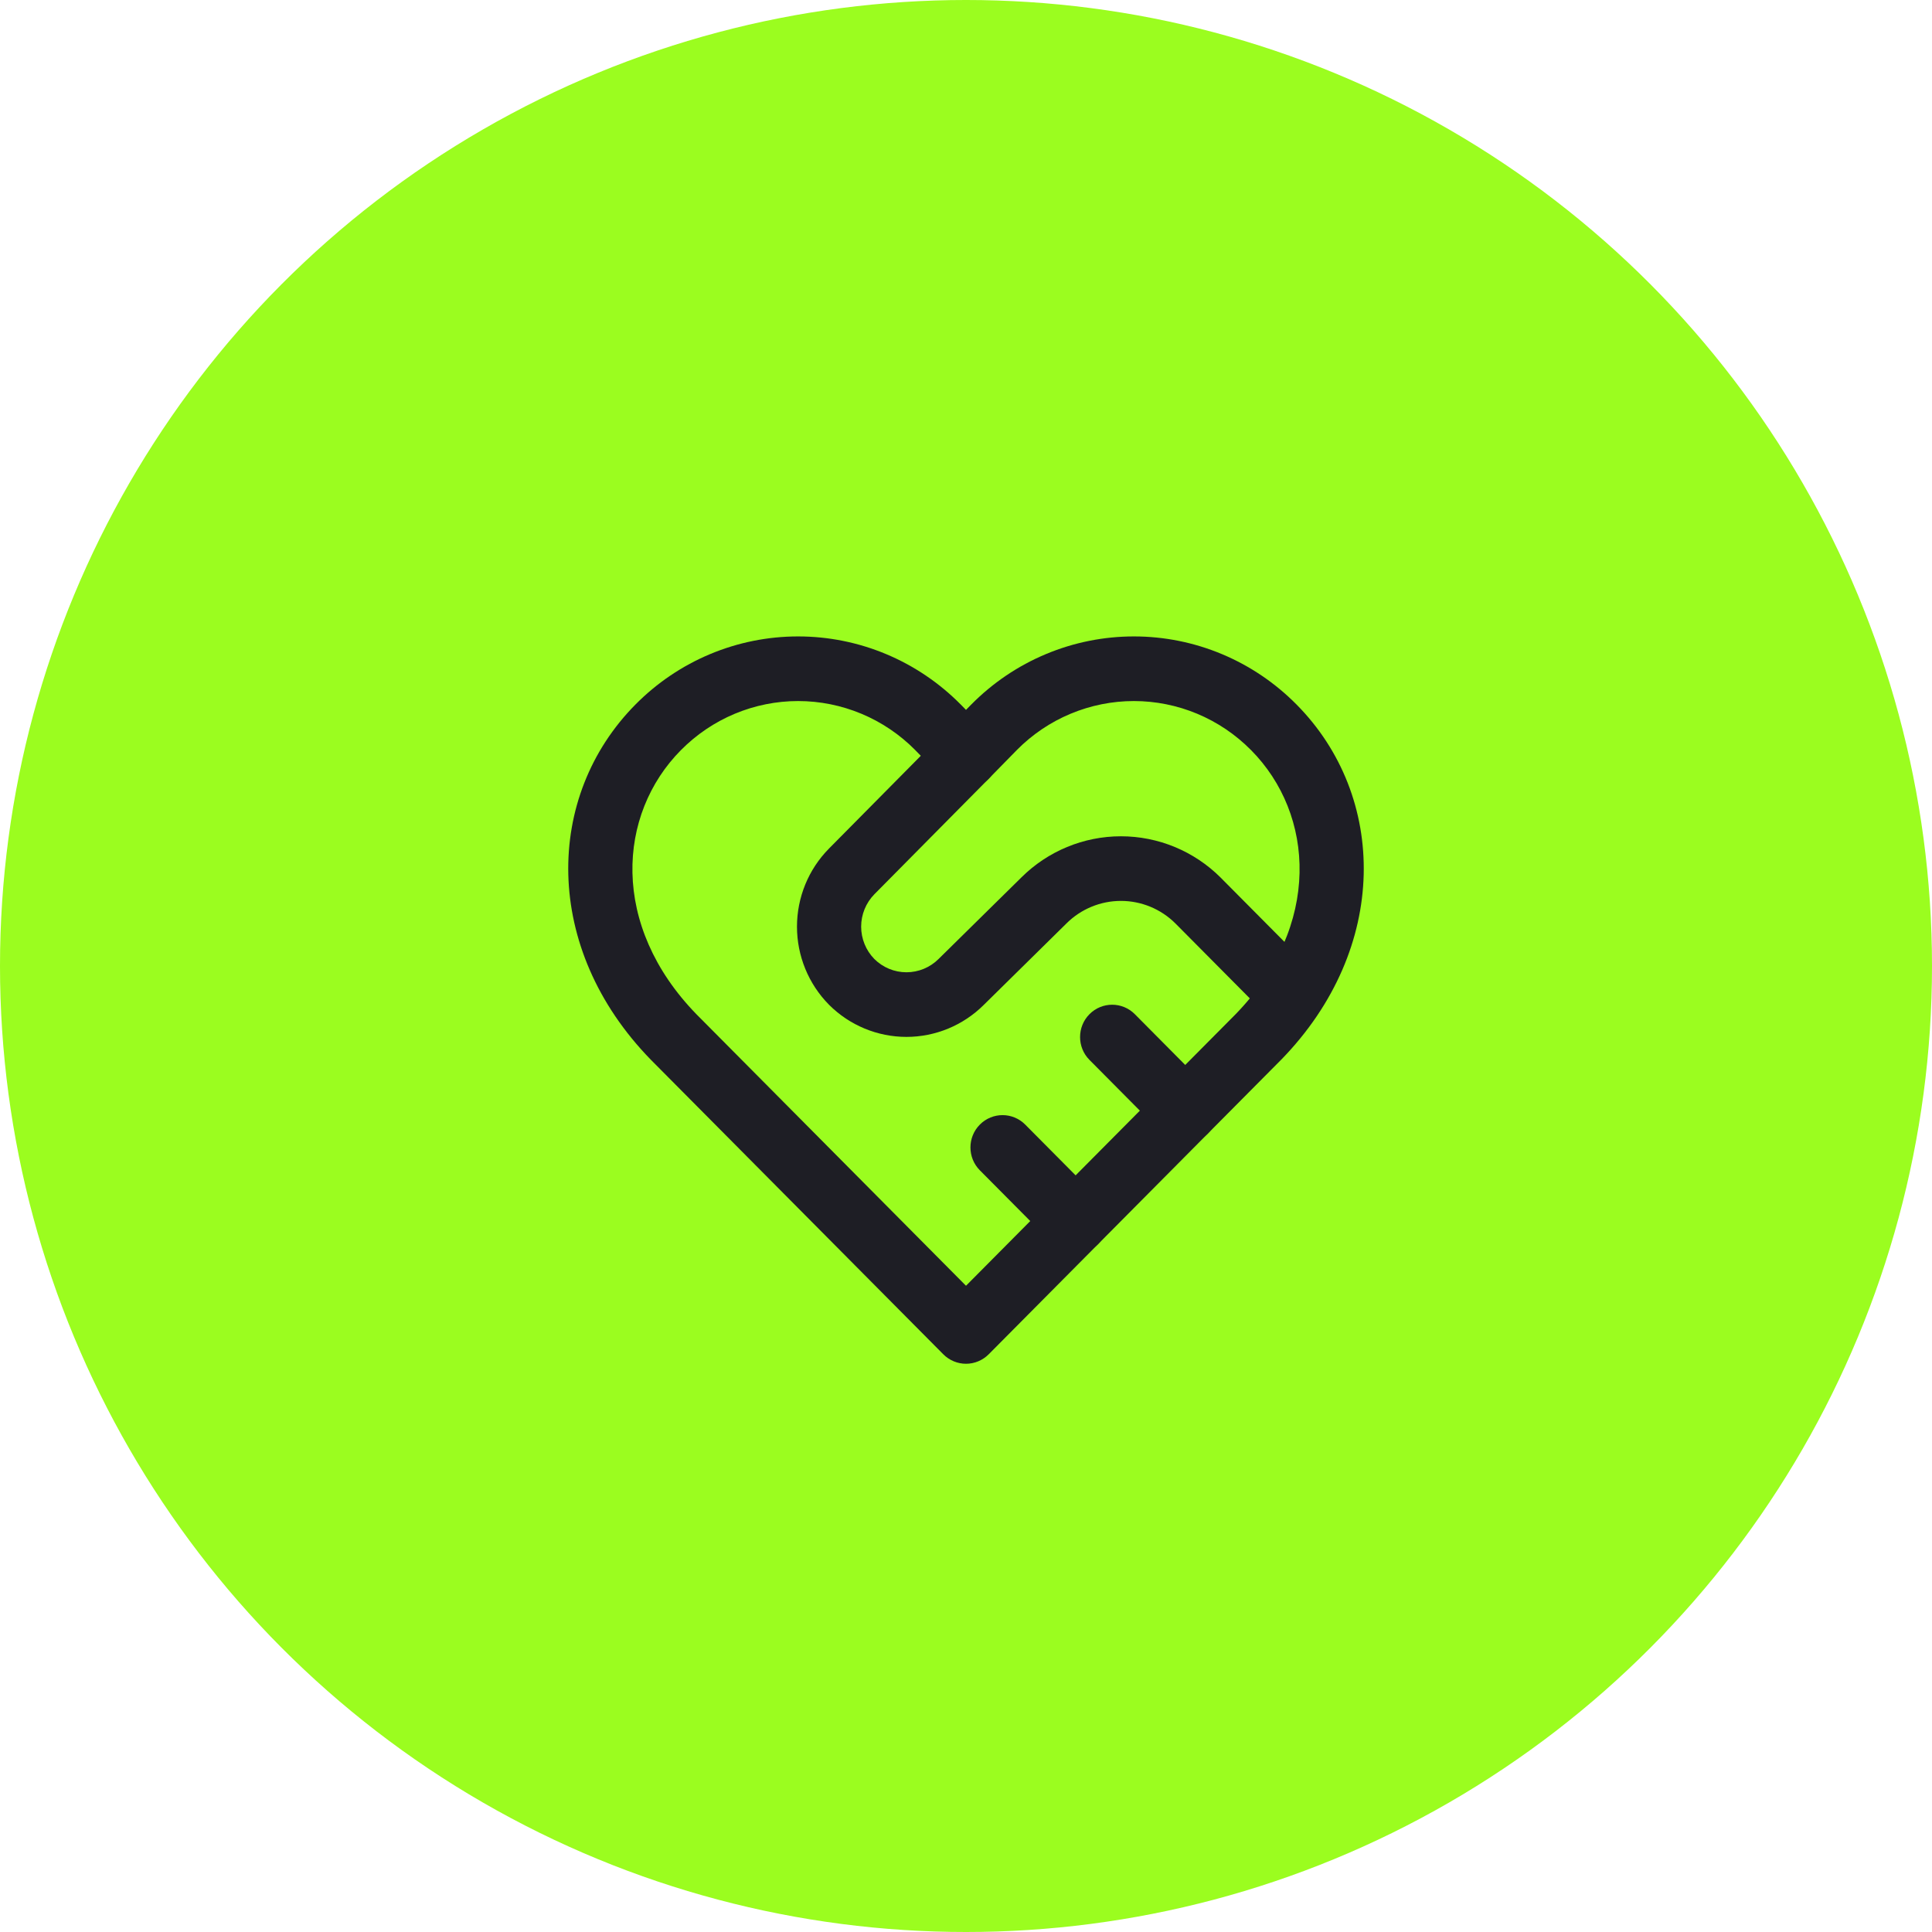 <svg width="85" height="85" viewBox="0 0 85 85" fill="none" xmlns="http://www.w3.org/2000/svg">
<circle cx="42.5" cy="42.5" r="42.5" fill="#9BFD1F"/>
<path fill-rule="evenodd" clip-rule="evenodd" d="M31.243 28.777C32.47 28.264 33.785 28 35.113 28C36.442 28 37.757 28.264 38.984 28.777C40.21 29.29 41.324 30.042 42.262 30.99L42.267 30.994L42.5 31.232L42.733 30.994L42.738 30.99C43.676 30.042 44.79 29.29 46.017 28.777C47.243 28.264 48.558 28 49.887 28C51.215 28 52.53 28.264 53.757 28.777C54.983 29.29 56.097 30.042 57.035 30.989C61.042 35.026 61.148 41.717 56.368 46.622L56.358 46.631L43.498 59.584C43.233 59.85 42.874 60 42.5 60C42.126 60 41.767 59.85 41.502 59.584L28.632 46.622C23.852 41.717 23.958 35.026 27.965 30.989C28.903 30.042 30.017 29.29 31.243 28.777ZM35.113 30.843C34.157 30.843 33.209 31.034 32.326 31.403C31.442 31.773 30.64 32.314 29.964 32.997L29.962 32.998C27.156 35.825 26.843 40.723 30.642 44.625L42.5 56.568L54.358 44.625C58.157 40.723 57.844 35.825 55.038 32.998L55.036 32.997C54.36 32.314 53.558 31.773 52.674 31.403C51.791 31.034 50.843 30.843 49.887 30.843C48.93 30.843 47.983 31.034 47.099 31.403C46.216 31.772 45.415 32.313 44.74 32.994C44.739 32.995 44.738 32.996 44.738 32.997L43.505 34.255C43.239 34.525 42.877 34.678 42.5 34.678C42.123 34.678 41.761 34.525 41.495 34.255L40.262 32.997C40.262 32.996 40.261 32.995 40.26 32.994C39.585 32.313 38.784 31.772 37.901 31.403C37.017 31.034 36.07 30.843 35.113 30.843Z" fill="#1E1E25"/>
<path fill-rule="evenodd" clip-rule="evenodd" d="M43.497 32.249C44.049 32.804 44.05 33.704 43.5 34.26L38.471 39.341C38.471 39.342 38.47 39.342 38.47 39.342C38.097 39.722 37.887 40.234 37.887 40.769C37.887 41.301 38.096 41.813 38.467 42.192C38.843 42.566 39.351 42.776 39.88 42.776C40.411 42.776 40.92 42.565 41.297 42.188L41.304 42.181L44.935 38.605C46.102 37.444 47.676 36.793 49.316 36.793C50.958 36.793 52.534 37.445 53.701 38.608L53.706 38.614L57.565 42.5C58.116 43.055 58.116 43.955 57.565 44.51C57.013 45.065 56.12 45.065 55.568 44.51L51.716 40.63C51.715 40.629 51.714 40.628 51.713 40.627C51.075 39.992 50.214 39.636 49.316 39.636C48.418 39.636 47.556 39.993 46.917 40.63L46.911 40.636L43.282 44.211C42.376 45.113 41.154 45.619 39.88 45.619C38.604 45.619 37.38 45.111 36.475 44.207L36.467 44.198C35.568 43.286 35.064 42.053 35.064 40.769C35.064 39.484 35.568 38.251 36.467 37.339L36.469 37.336L41.501 32.252C42.051 31.696 42.945 31.695 43.497 32.249Z" fill="#1E1E25"/>
<path fill-rule="evenodd" clip-rule="evenodd" d="M47.932 44.62C48.483 44.065 49.377 44.065 49.928 44.62L53.143 47.859C53.695 48.414 53.695 49.314 53.143 49.869C52.592 50.424 51.699 50.424 51.147 49.869L47.932 46.631C47.381 46.076 47.381 45.176 47.932 44.62Z" fill="#1E1E25"/>
<path fill-rule="evenodd" clip-rule="evenodd" d="M43.109 49.478C43.661 48.922 44.554 48.922 45.106 49.478L48.321 52.716C48.872 53.271 48.872 54.171 48.321 54.726C47.77 55.282 46.876 55.282 46.325 54.726L43.109 51.488C42.558 50.933 42.558 50.033 43.109 49.478Z" fill="#1E1E25"/>
</svg>
